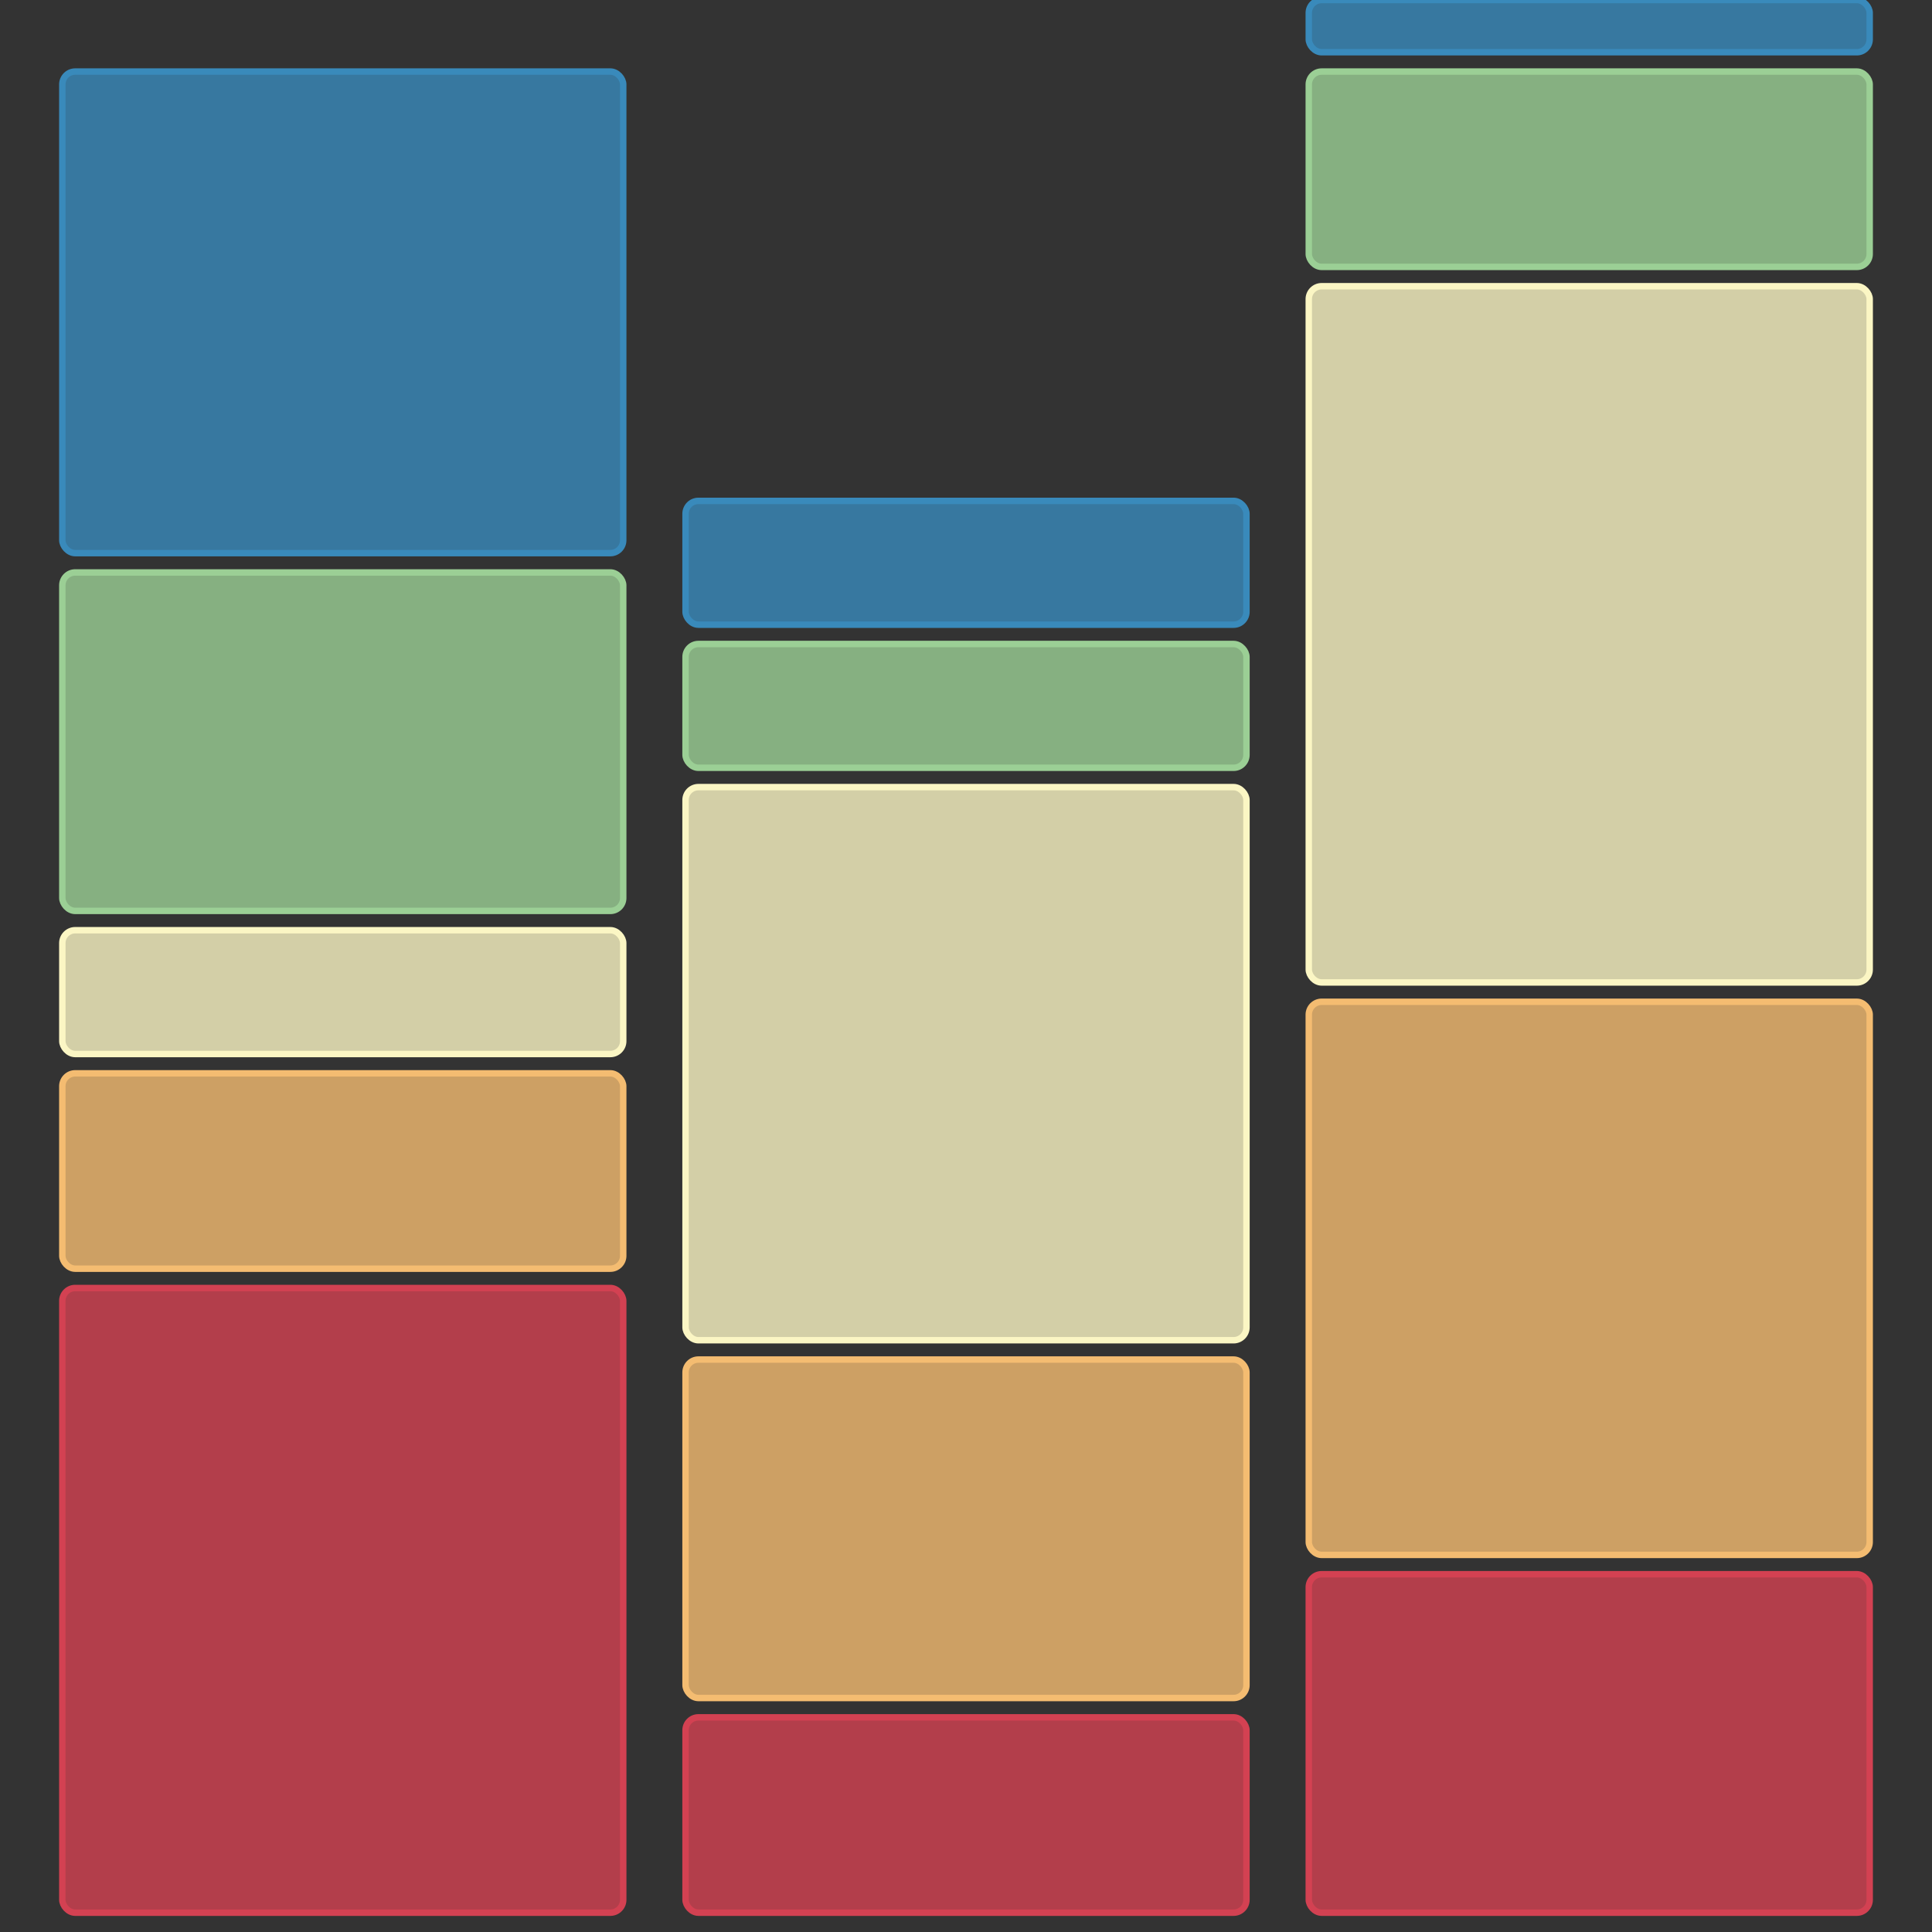 <svg version="1.1" xmlns="http://www.w3.org/2000/svg" width="300" height="300">
	<rect width="100%" height="100%" fill="#333333" stroke="none"/>
	<g class="seriesGroup" transform="translate(9.677,0)">
		<g class="bars">
			<rect class="bar" x="0" y="200" width="87.097" height="97" fill="rgb(211, 65, 82)" fill-opacity="0.8" stroke="rgb(211, 65, 82)" stroke-width="1px" rx="2" ry="2"></rect>
			<rect class="bar" x="0" y="166.667" width="87.097" height="30.333" fill="rgb(244, 188, 113)" fill-opacity="0.8" stroke="rgb(244, 188, 113)" stroke-width="1px" rx="2" ry="2"></rect>
			<rect class="bar" x="0" y="144.444" width="87.097" height="19.222" fill="rgb(251, 246, 196)" fill-opacity="0.8" stroke="rgb(251, 246, 196)" stroke-width="1px" rx="2" ry="2"></rect>
			<rect class="bar" x="0" y="88.889" width="87.097" height="52.556" fill="rgb(155, 207, 149)" fill-opacity="0.8" stroke="rgb(155, 207, 149)" stroke-width="1px" rx="2" ry="2"></rect>
			<rect class="bar" x="0" y="11.111" width="87.097" height="74.778" fill="rgb(57, 138, 187)" fill-opacity="0.8" stroke="rgb(57, 138, 187)" stroke-width="1px" rx="2" ry="2"></rect>
		</g>
	</g>
	<g class="seriesGroup" transform="translate(106.452,0)">
		<g class="bars">
			<rect class="bar" x="0" y="266.667" width="87.097" height="30.333" fill="rgb(211, 65, 82)" fill-opacity="0.8" stroke="rgb(211, 65, 82)" stroke-width="1px" rx="2" ry="2"></rect>
			<rect class="bar" x="0" y="211.111" width="87.097" height="52.556" fill="rgb(244, 188, 113)" fill-opacity="0.8" stroke="rgb(244, 188, 113)" stroke-width="1px" rx="2" ry="2"></rect>
			<rect class="bar" x="0" y="122.222" width="87.097" height="85.889" fill="rgb(251, 246, 196)" fill-opacity="0.8" stroke="rgb(251, 246, 196)" stroke-width="1px" rx="2" ry="2"></rect>
			<rect class="bar" x="0" y="100" width="87.097" height="19.222" fill="rgb(155, 207, 149)" fill-opacity="0.8" stroke="rgb(155, 207, 149)" stroke-width="1px" rx="2" ry="2"></rect>
			<rect class="bar" x="0" y="77.778" width="87.097" height="19.222" fill="rgb(57, 138, 187)" fill-opacity="0.8" stroke="rgb(57, 138, 187)" stroke-width="1px" rx="2" ry="2"></rect>
		</g>
	</g>
	<g class="seriesGroup" transform="translate(203.226,0)">
		<g class="bars">
			<rect class="bar" x="0" y="244.444" width="87.097" height="52.556" fill="rgb(211, 65, 82)" fill-opacity="0.8" stroke="rgb(211, 65, 82)" stroke-width="1px" rx="2" ry="2"></rect>
			<rect class="bar" x="0" y="155.556" width="87.097" height="85.889" fill="rgb(244, 188, 113)" fill-opacity="0.8" stroke="rgb(244, 188, 113)" stroke-width="1px" rx="2" ry="2"></rect>
			<rect class="bar" x="0" y="44.444" width="87.097" height="108.111" fill="rgb(251, 246, 196)" fill-opacity="0.8" stroke="rgb(251, 246, 196)" stroke-width="1px" rx="2" ry="2"></rect>
			<rect class="bar" x="0" y="11.111" width="87.097" height="30.333" fill="rgb(155, 207, 149)" fill-opacity="0.8" stroke="rgb(155, 207, 149)" stroke-width="1px" rx="2" ry="2"></rect>
			<rect class="bar" x="0" y="0" width="87.097" height="8.111" fill="rgb(57, 138, 187)" fill-opacity="0.8" stroke="rgb(57, 138, 187)" stroke-width="1px" rx="2" ry="2"></rect>
		</g>
	</g>
</svg>
